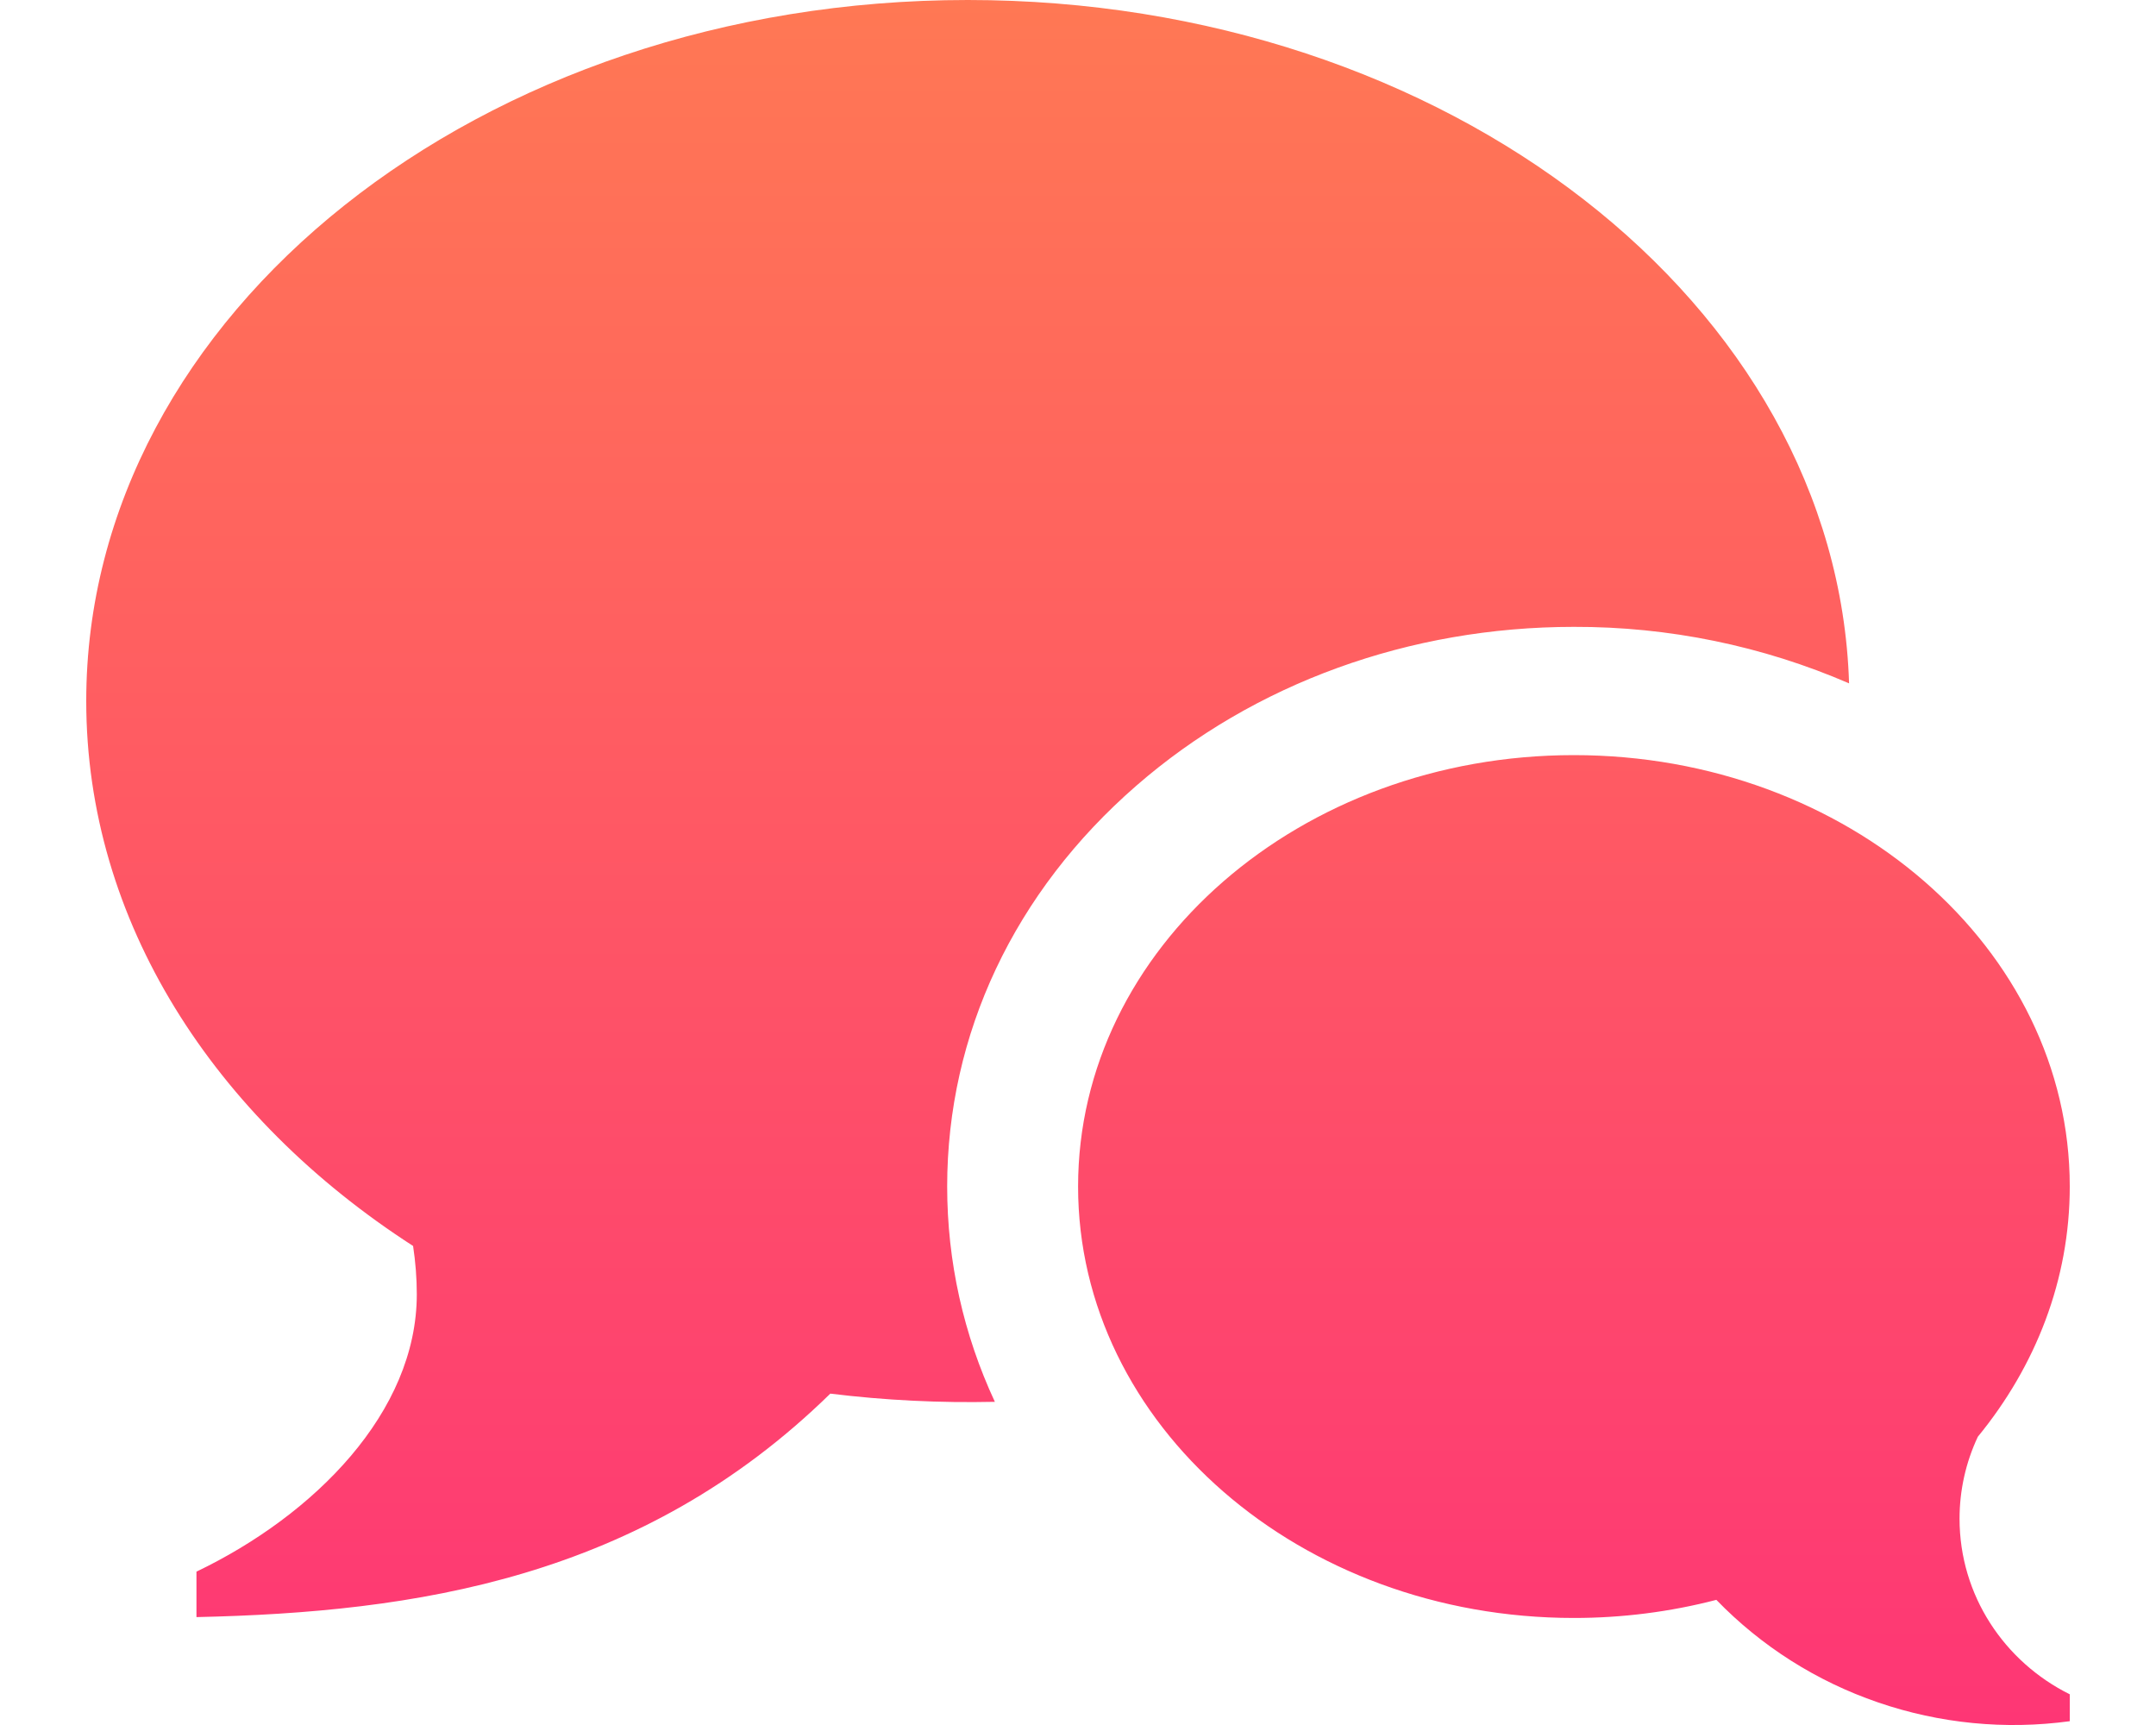 <svg width="25" height="20" viewBox="0 0 25 20" fill="none" xmlns="http://www.w3.org/2000/svg">
<path d="M22.722 17.608C22.722 18.497 23.242 19.268 24 19.644V19.956C23.252 20.058 22.49 19.983 21.777 19.738C21.064 19.494 20.422 19.086 19.902 18.549C19.363 18.689 18.808 18.759 18.25 18.759C15.075 18.759 12.501 16.519 12.501 13.757C12.501 10.995 15.075 8.755 18.25 8.755C21.425 8.755 24 10.995 24 13.757C24 14.839 23.605 15.839 22.934 16.658C22.794 16.956 22.722 17.28 22.722 17.608ZM11.223 0C16.782 0 21.304 3.529 21.441 7.923C20.436 7.488 19.349 7.265 18.25 7.268C16.343 7.268 14.541 7.922 13.177 9.109C11.762 10.339 10.983 11.99 10.983 13.756C10.983 14.629 11.173 15.473 11.536 16.253C10.899 16.267 10.261 16.236 9.628 16.158C7.433 18.306 4.811 18.693 2.278 18.749V18.222C3.646 17.566 4.833 16.372 4.833 15.006C4.833 14.819 4.818 14.631 4.79 14.446C2.478 12.955 1 10.679 1 8.128C1 3.639 5.577 0 11.222 0H11.223Z" fill="url(#paint0_linear_652_1477)"/>
<defs>
<linearGradient id="paint0_linear_652_1477" x1="12.5" y1="0" x2="12.5" y2="20" gradientUnits="userSpaceOnUse">
<stop stop-color="#FF7854"/>
<stop offset="1" stop-color="#FE3675"/>
</linearGradient>
</defs>
</svg>
